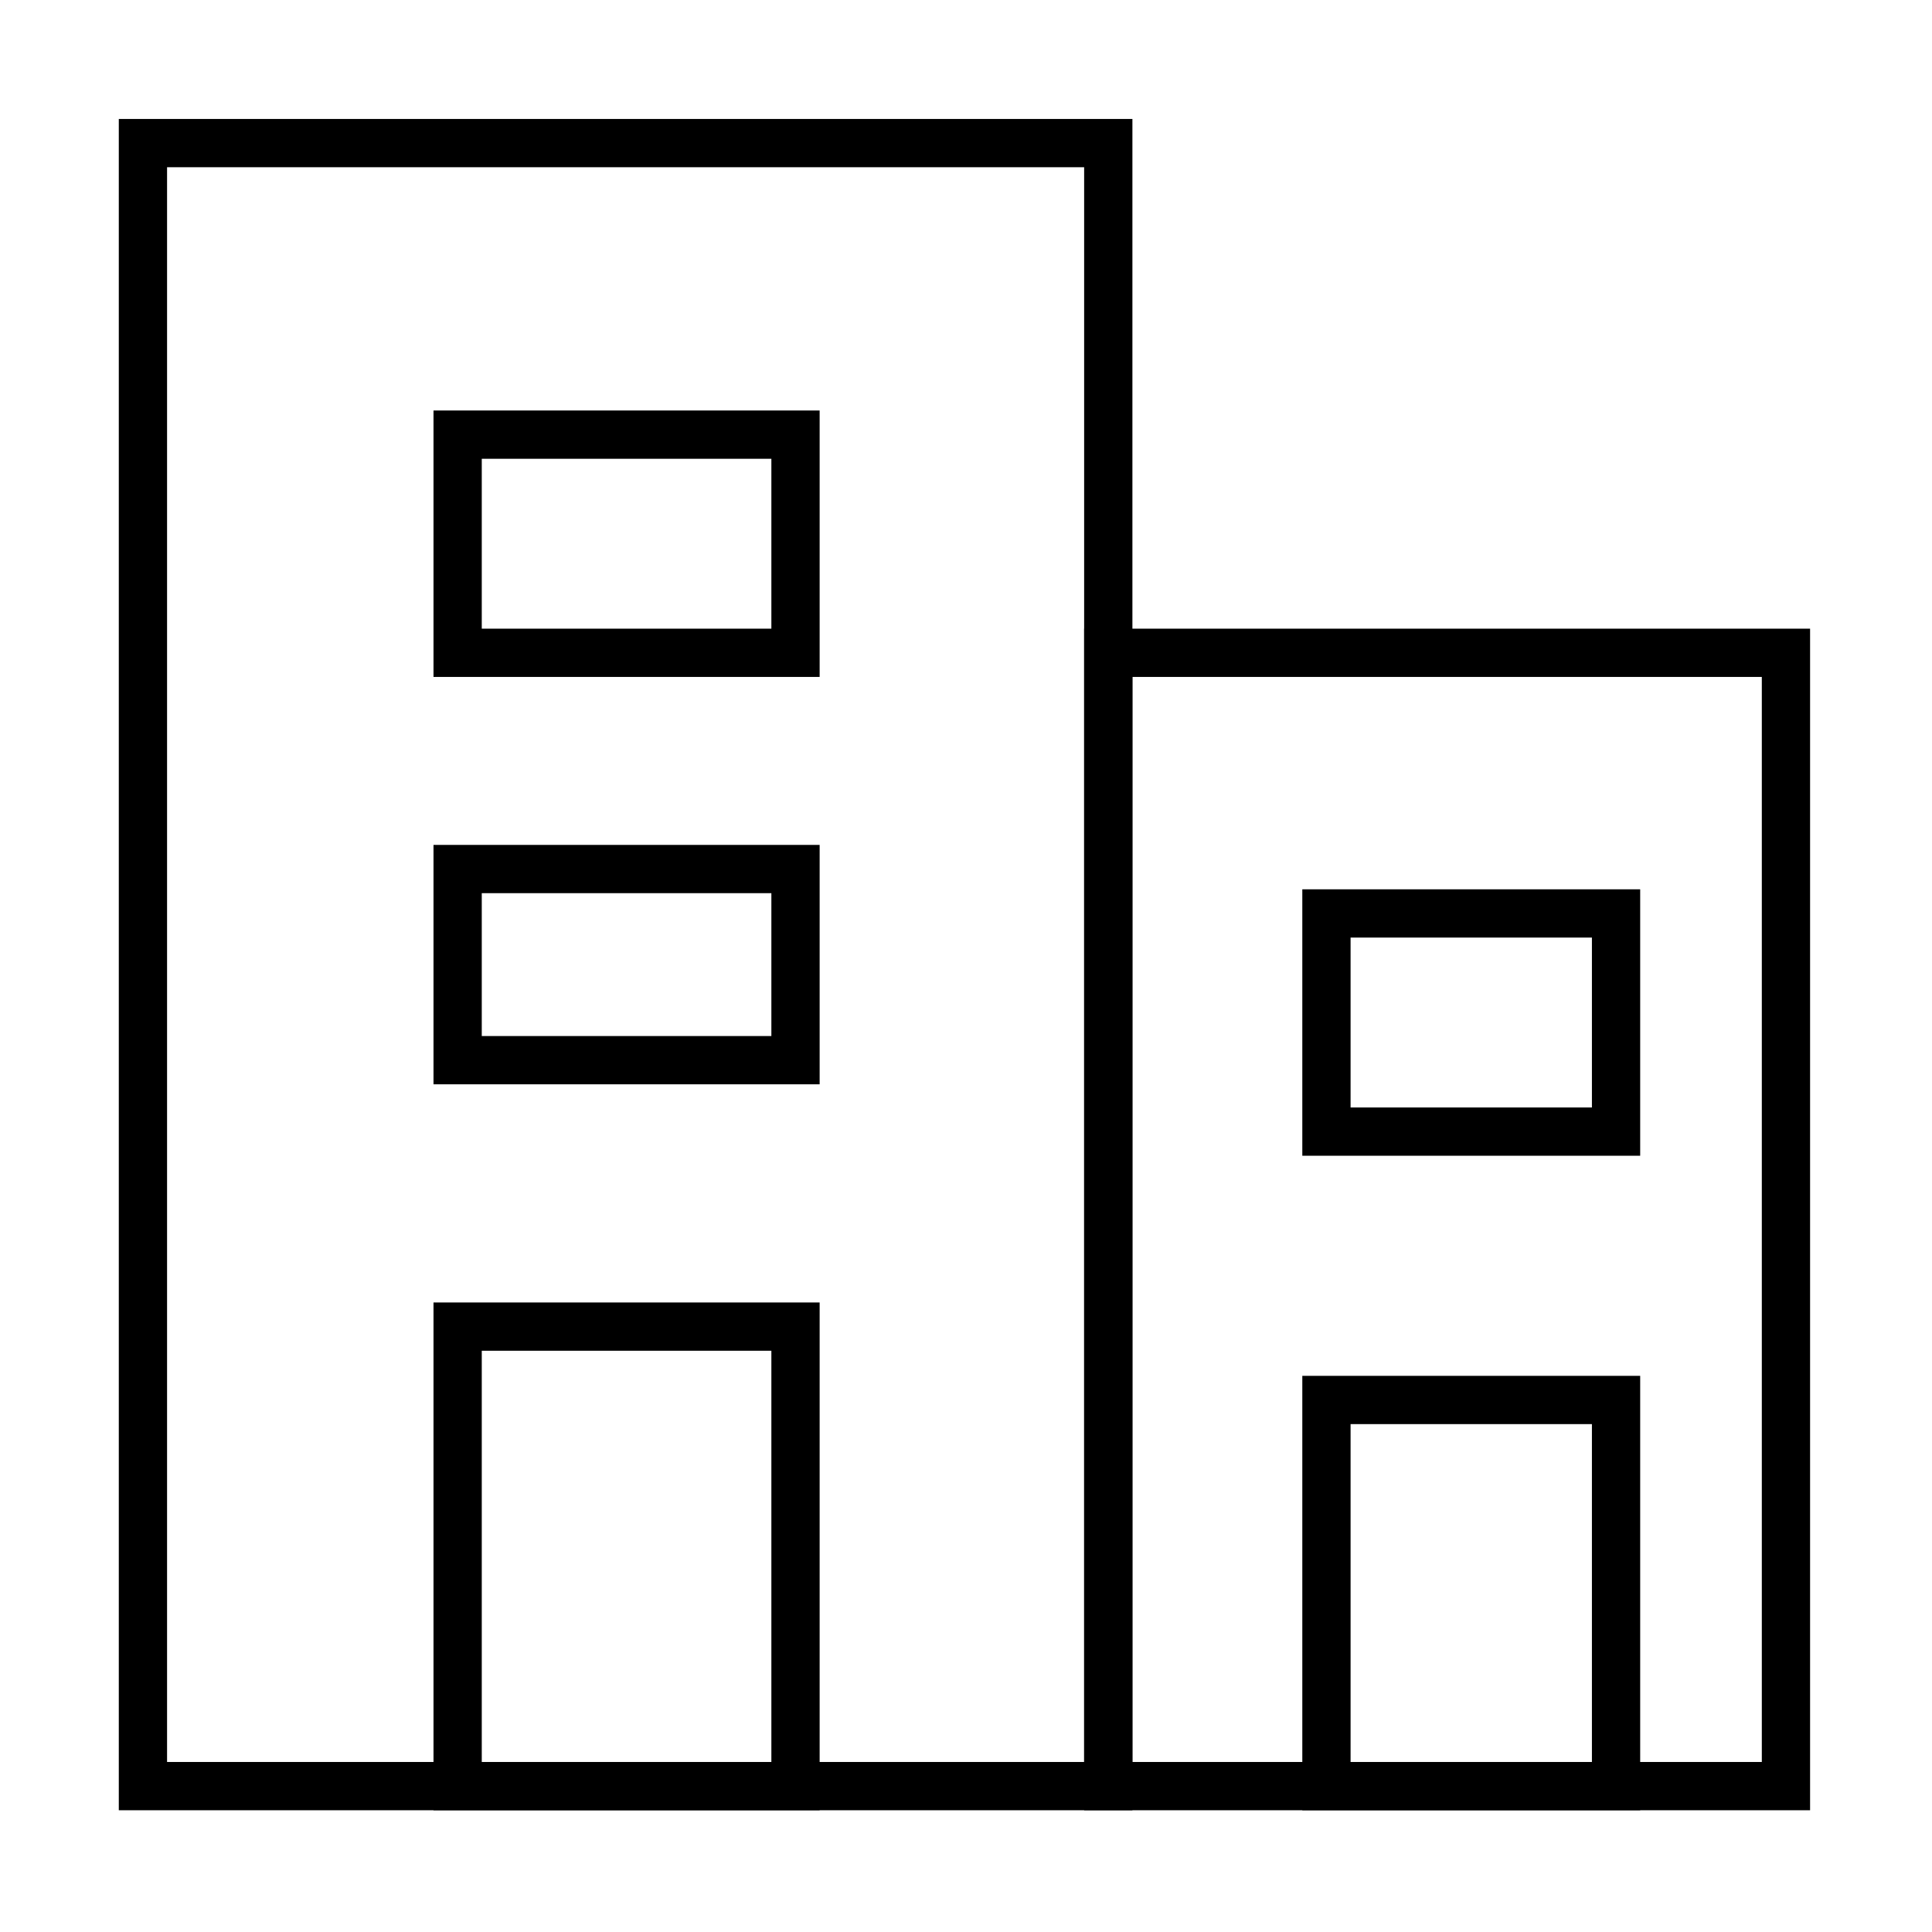 <?xml version="1.0" standalone="no"?><!DOCTYPE svg PUBLIC "-//W3C//DTD SVG 1.1//EN" "http://www.w3.org/Graphics/SVG/1.1/DTD/svg11.dtd"><svg t="1566655100042" class="icon" viewBox="0 0 1024 1024" version="1.1" xmlns="http://www.w3.org/2000/svg" p-id="3108" xmlns:xlink="http://www.w3.org/1999/xlink" width="200" height="200"><defs><style type="text/css"></style></defs><path d="M600.201 959.469l-537.236 0 0-896.416 537.236 0L600.201 959.469zM88.548 933.887l486.07 0 0-845.251-486.07 0L88.548 933.887z" p-id="3109"></path><path d="M959.382 959.469l-384.763 0 0-626.263 384.763 0L959.382 959.469zM600.201 933.887l333.598 0 0-575.098-333.598 0L600.201 933.887z" p-id="3110"></path><path d="M434.426 959.469l-204.661 0 0-269.13 204.661 0L434.426 959.469zM255.347 933.887l153.496 0 0-217.964-153.496 0L255.347 933.887z" p-id="3111"></path><path d="M434.426 574.706l-204.661 0 0-126.89 204.661 0L434.426 574.706zM255.347 549.124l153.496 0 0-75.725-153.496 0L255.347 549.124z" p-id="3112"></path><path d="M434.426 358.789l-204.661 0 0-141.216 204.661 0L434.426 358.789zM255.347 333.206l153.496 0 0-90.051-153.496 0L255.347 333.206z" p-id="3113"></path><path d="M869.331 612.568l-179.079 0 0-141.216 179.079 0L869.331 612.568zM715.835 586.986l127.913 0 0-90.051-127.913 0L715.835 586.986z" p-id="3114"></path><path d="M869.331 959.469l-179.079 0 0-230.244 179.079 0L869.331 959.469zM715.835 933.887l127.913 0 0-179.079-127.913 0L715.835 933.887z" p-id="3115"></path></svg>